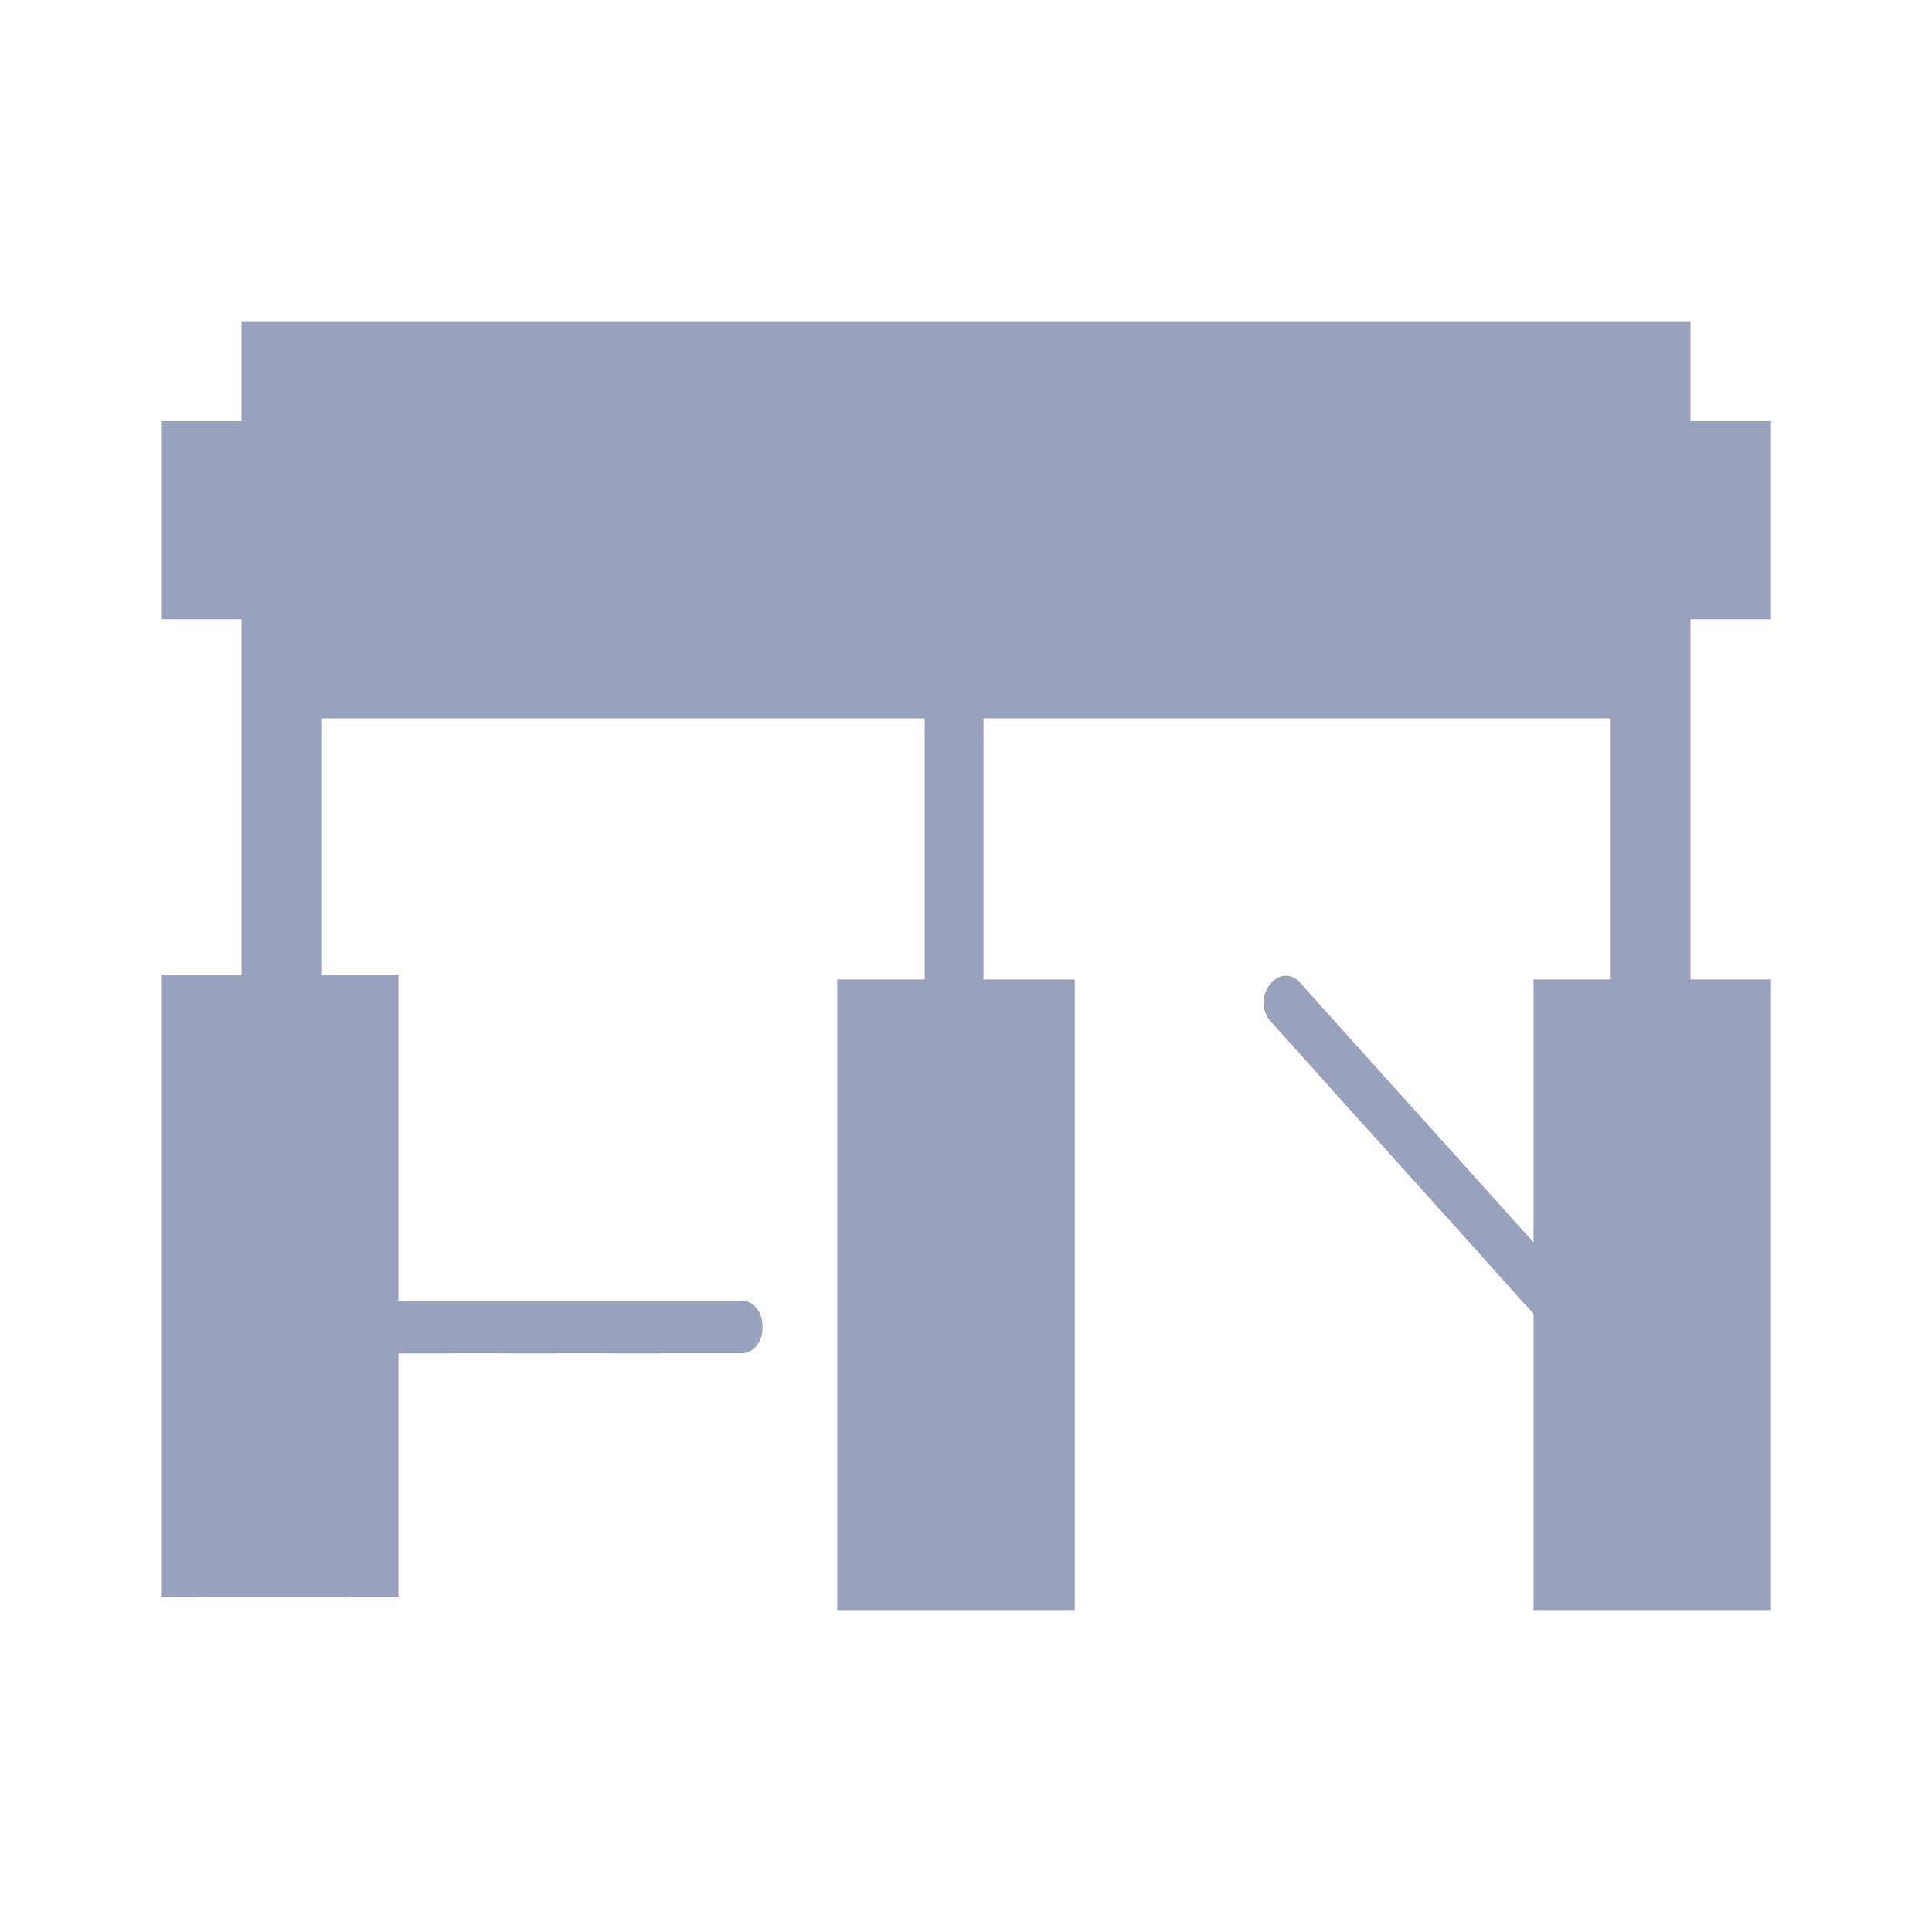 <svg width="20" height="20" viewBox="0 0 20 20" fill="none" xmlns="http://www.w3.org/2000/svg">
<path fill-rule="evenodd" clip-rule="evenodd" d="M2.5 3.333H17.5V4.359H18.333V6.41H17.5V6.41V7.436V10.139H18.333V10.559V10.848V11.063V11.351V13.247V16.667H15.875V13.6L15.767 13.48L15.767 13.481L15.378 13.049L15.378 13.047L14.963 12.585L14.963 12.586L14.575 12.154L14.159 11.691L14.159 11.693L13.771 11.261L13.77 11.259L13.15 10.569C13.063 10.472 13.057 10.309 13.137 10.204L13.153 10.184C13.232 10.079 13.367 10.072 13.454 10.168L14.409 11.231L14.412 11.233L15.875 12.861V12.744V12.446V12.241V11.481V10.559V10.139H16.666V7.436H10.181V10.139H11.126V10.559V13.247V16.667H8.667V13.247V12.744V12.446V12.241V11.481V10.559V10.139H9.572V7.436H3.333V10.09H4.125V10.505V10.79V11.002V11.287V13.158V13.465H4.305V13.465H7.68C7.798 13.465 7.893 13.581 7.893 13.723V13.751C7.893 13.894 7.798 14.009 7.68 14.009H6.836L6.836 14.01H6.308L6.309 14.009H5.744L5.744 14.01H5.216L5.217 14.009H4.652L4.652 14.01H4.125V16.53H3.627V16.531H2.075V16.53H1.667V13.158V12.661V12.367V12.165V11.415V10.505V10.09H2.5V7.436V6.41V6.41H1.667V4.359H2.5V3.333ZM4.125 14.009V14.009H4.125L4.125 14.009Z" fill="#99A2BC"/>
</svg>
